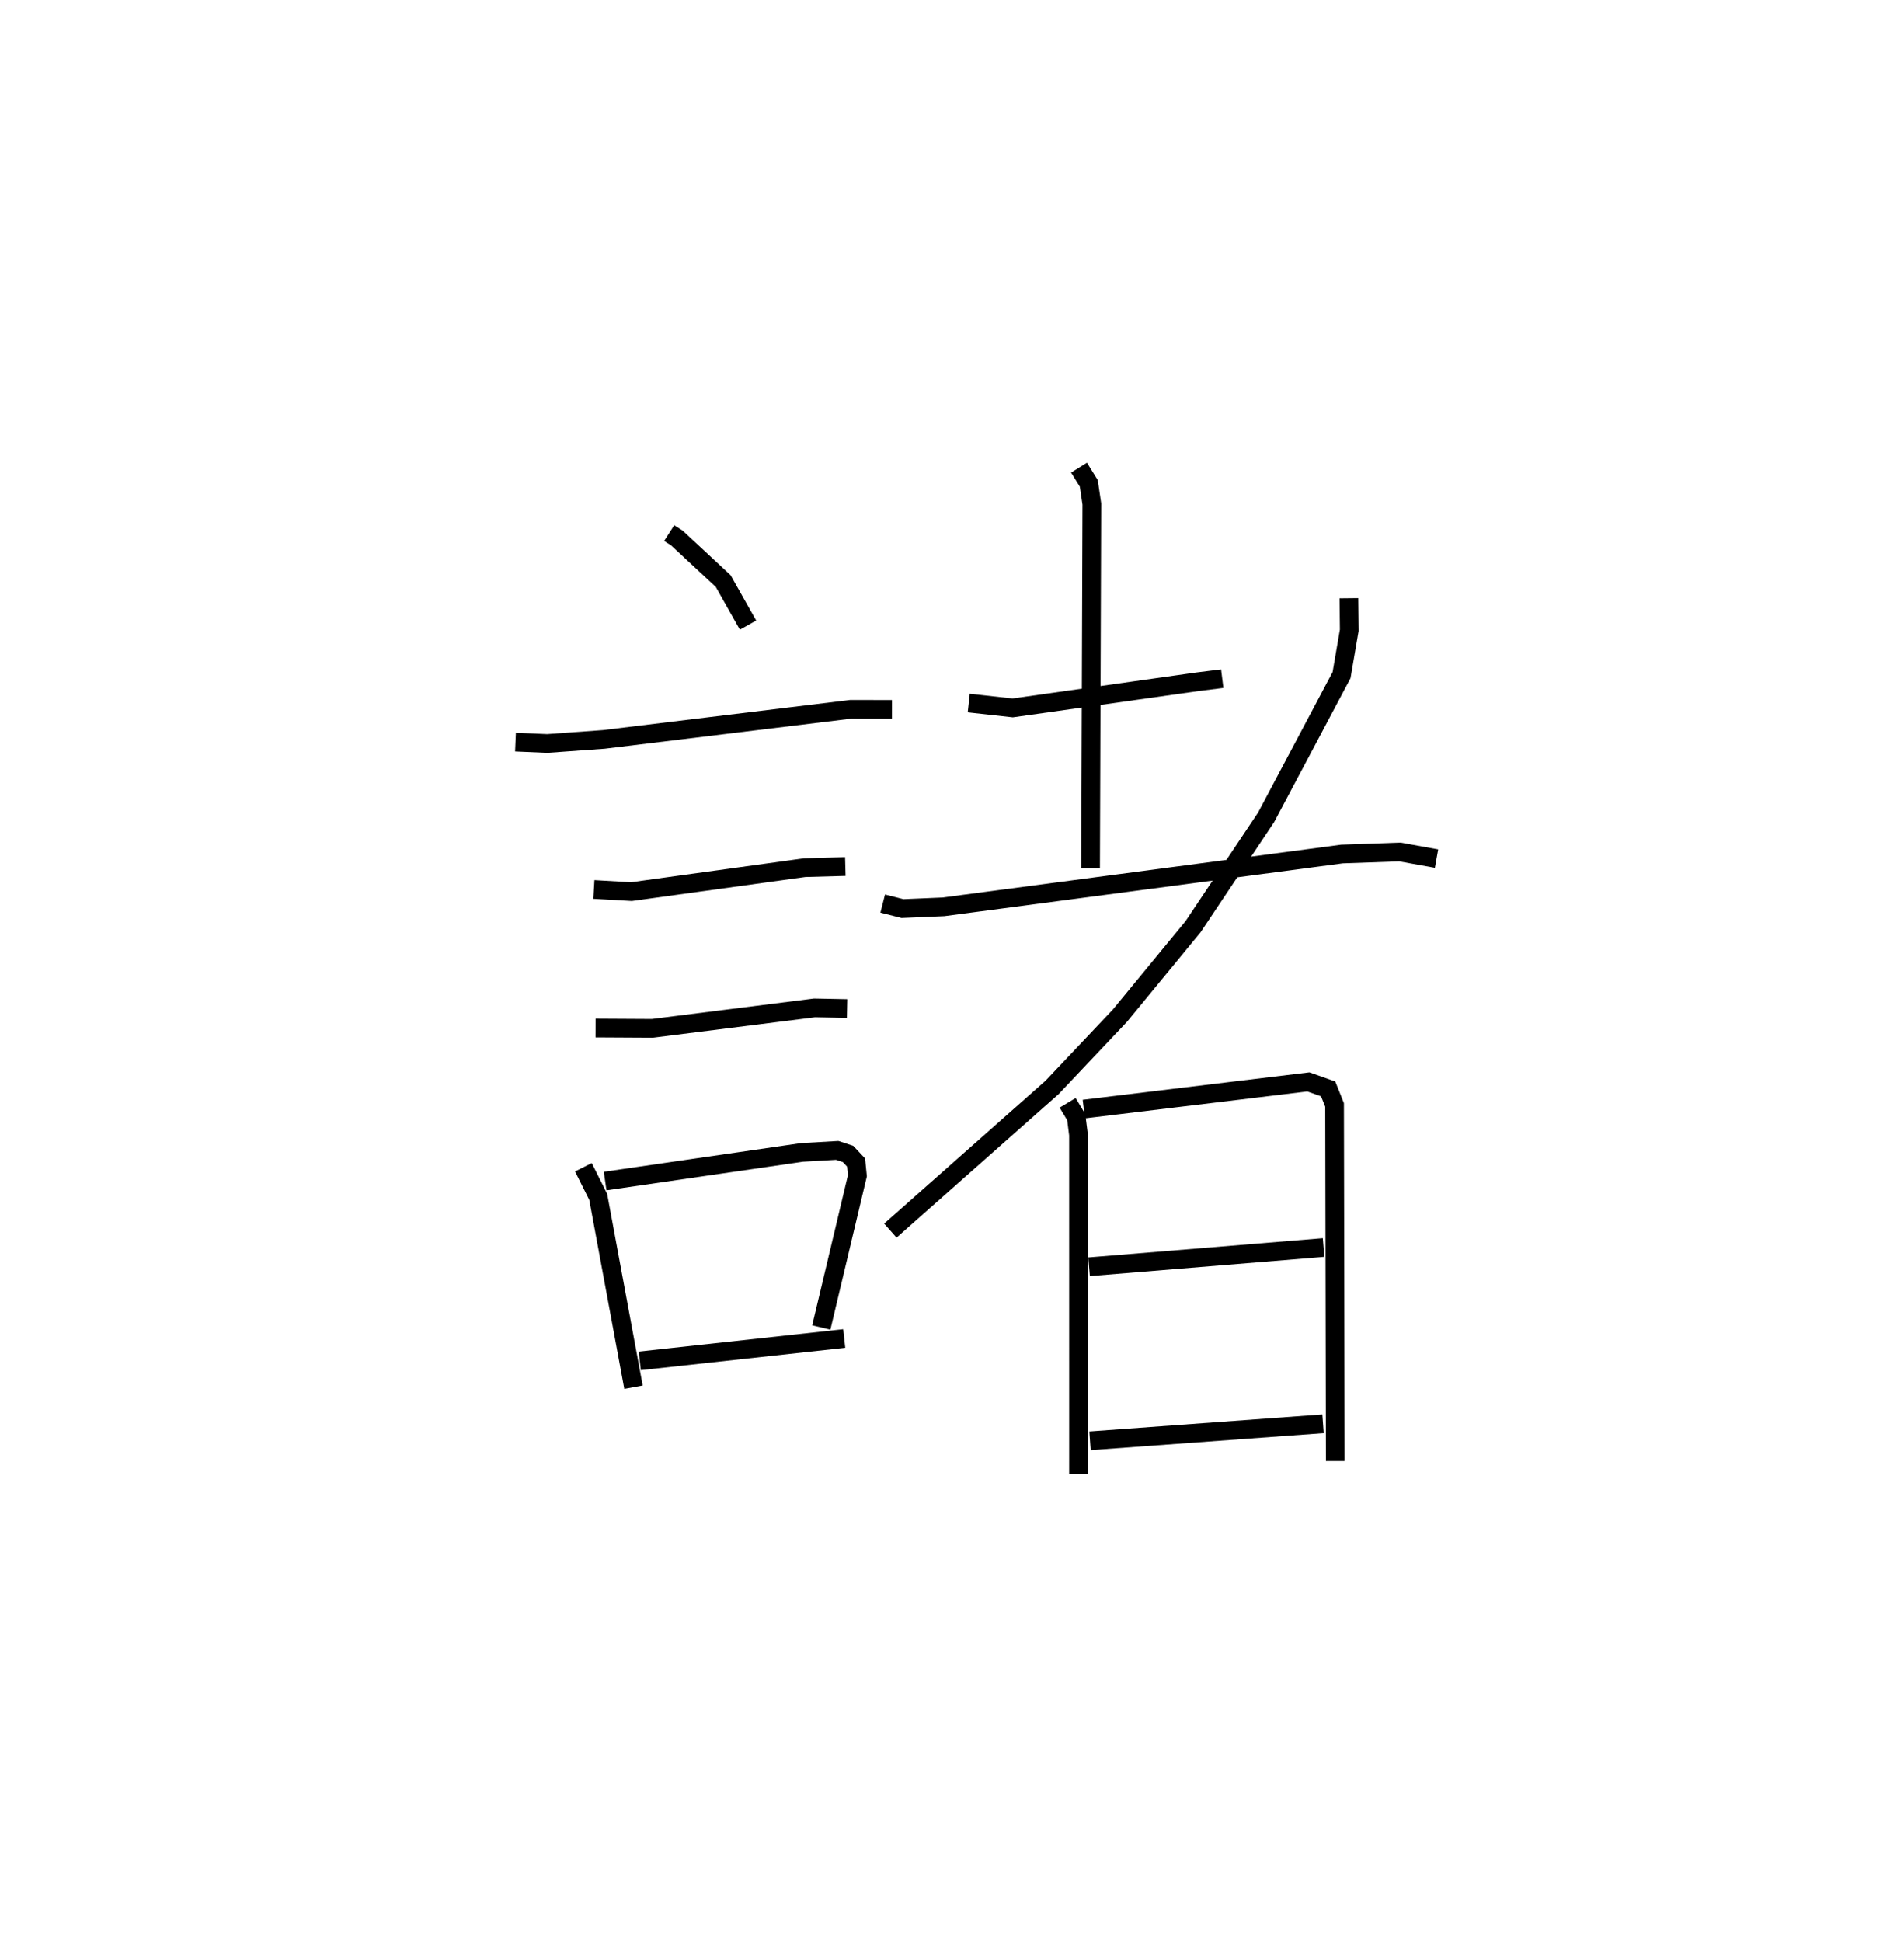 <?xml version="1.0" encoding="utf-8" ?>
<svg baseProfile="full" height="103.815" version="1.1" width="101.827" xmlns="http://www.w3.org/2000/svg" xmlns:ev="http://www.w3.org/2001/xml-events" xmlns:xlink="http://www.w3.org/1999/xlink"><defs /><rect fill="white" height="103.815" width="101.827" x="0" y="0" /><path d="M25,25.303 m0.0,0.0 m10.788,3.196 l0.416,0.267 2.473,2.298 l1.328,2.356 m-12.437,6.255 l1.699,0.073 3.032,-0.219 l13.192,-1.608 2.212,0.002 m-15.942,9.629 l2.01,0.115 9.262,-1.28 l2.176,-0.06 m-13.357,8.633 l3.039,0.017 8.668,-1.093 l1.744,0.035 m-14.103,8.484 l0.793,1.586 1.887,10.173 m-1.517,-11.021 l10.529,-1.531 1.882,-0.108 l0.58,0.191 0.43,0.458 l0.07,0.706 -1.931,8.113 m-9.708,1.784 l10.935,-1.196 m6.659,-33.971 l2.35,0.259 9.904,-1.4 l1.303,-0.163 m-7.66,-11.283 l0.523,0.842 0.163,1.103 l-0.068,19.467 m-11.116,1.893 l1.055,0.268 2.2,-0.093 l21.307,-2.822 3.095,-0.109 l1.962,0.354 m-4.687,-13.92 l0.018,1.715 -0.411,2.396 l-4.037,7.605 -3.908,5.849 l-3.916,4.76 -3.621,3.828 l-8.648,7.655 m9.481,-6.832 l0.46,0.766 0.12,0.947 l0.001,18.143 m0.284,-19.522 l12.01,-1.453 1.058,0.376 l0.342,0.856 0.038,19.036 m-13.166,-10.385 l12.54,-1.029 m-12.491,10.332 l12.461,-0.909 " fill="none" stroke="black" stroke-width="1" /></svg>